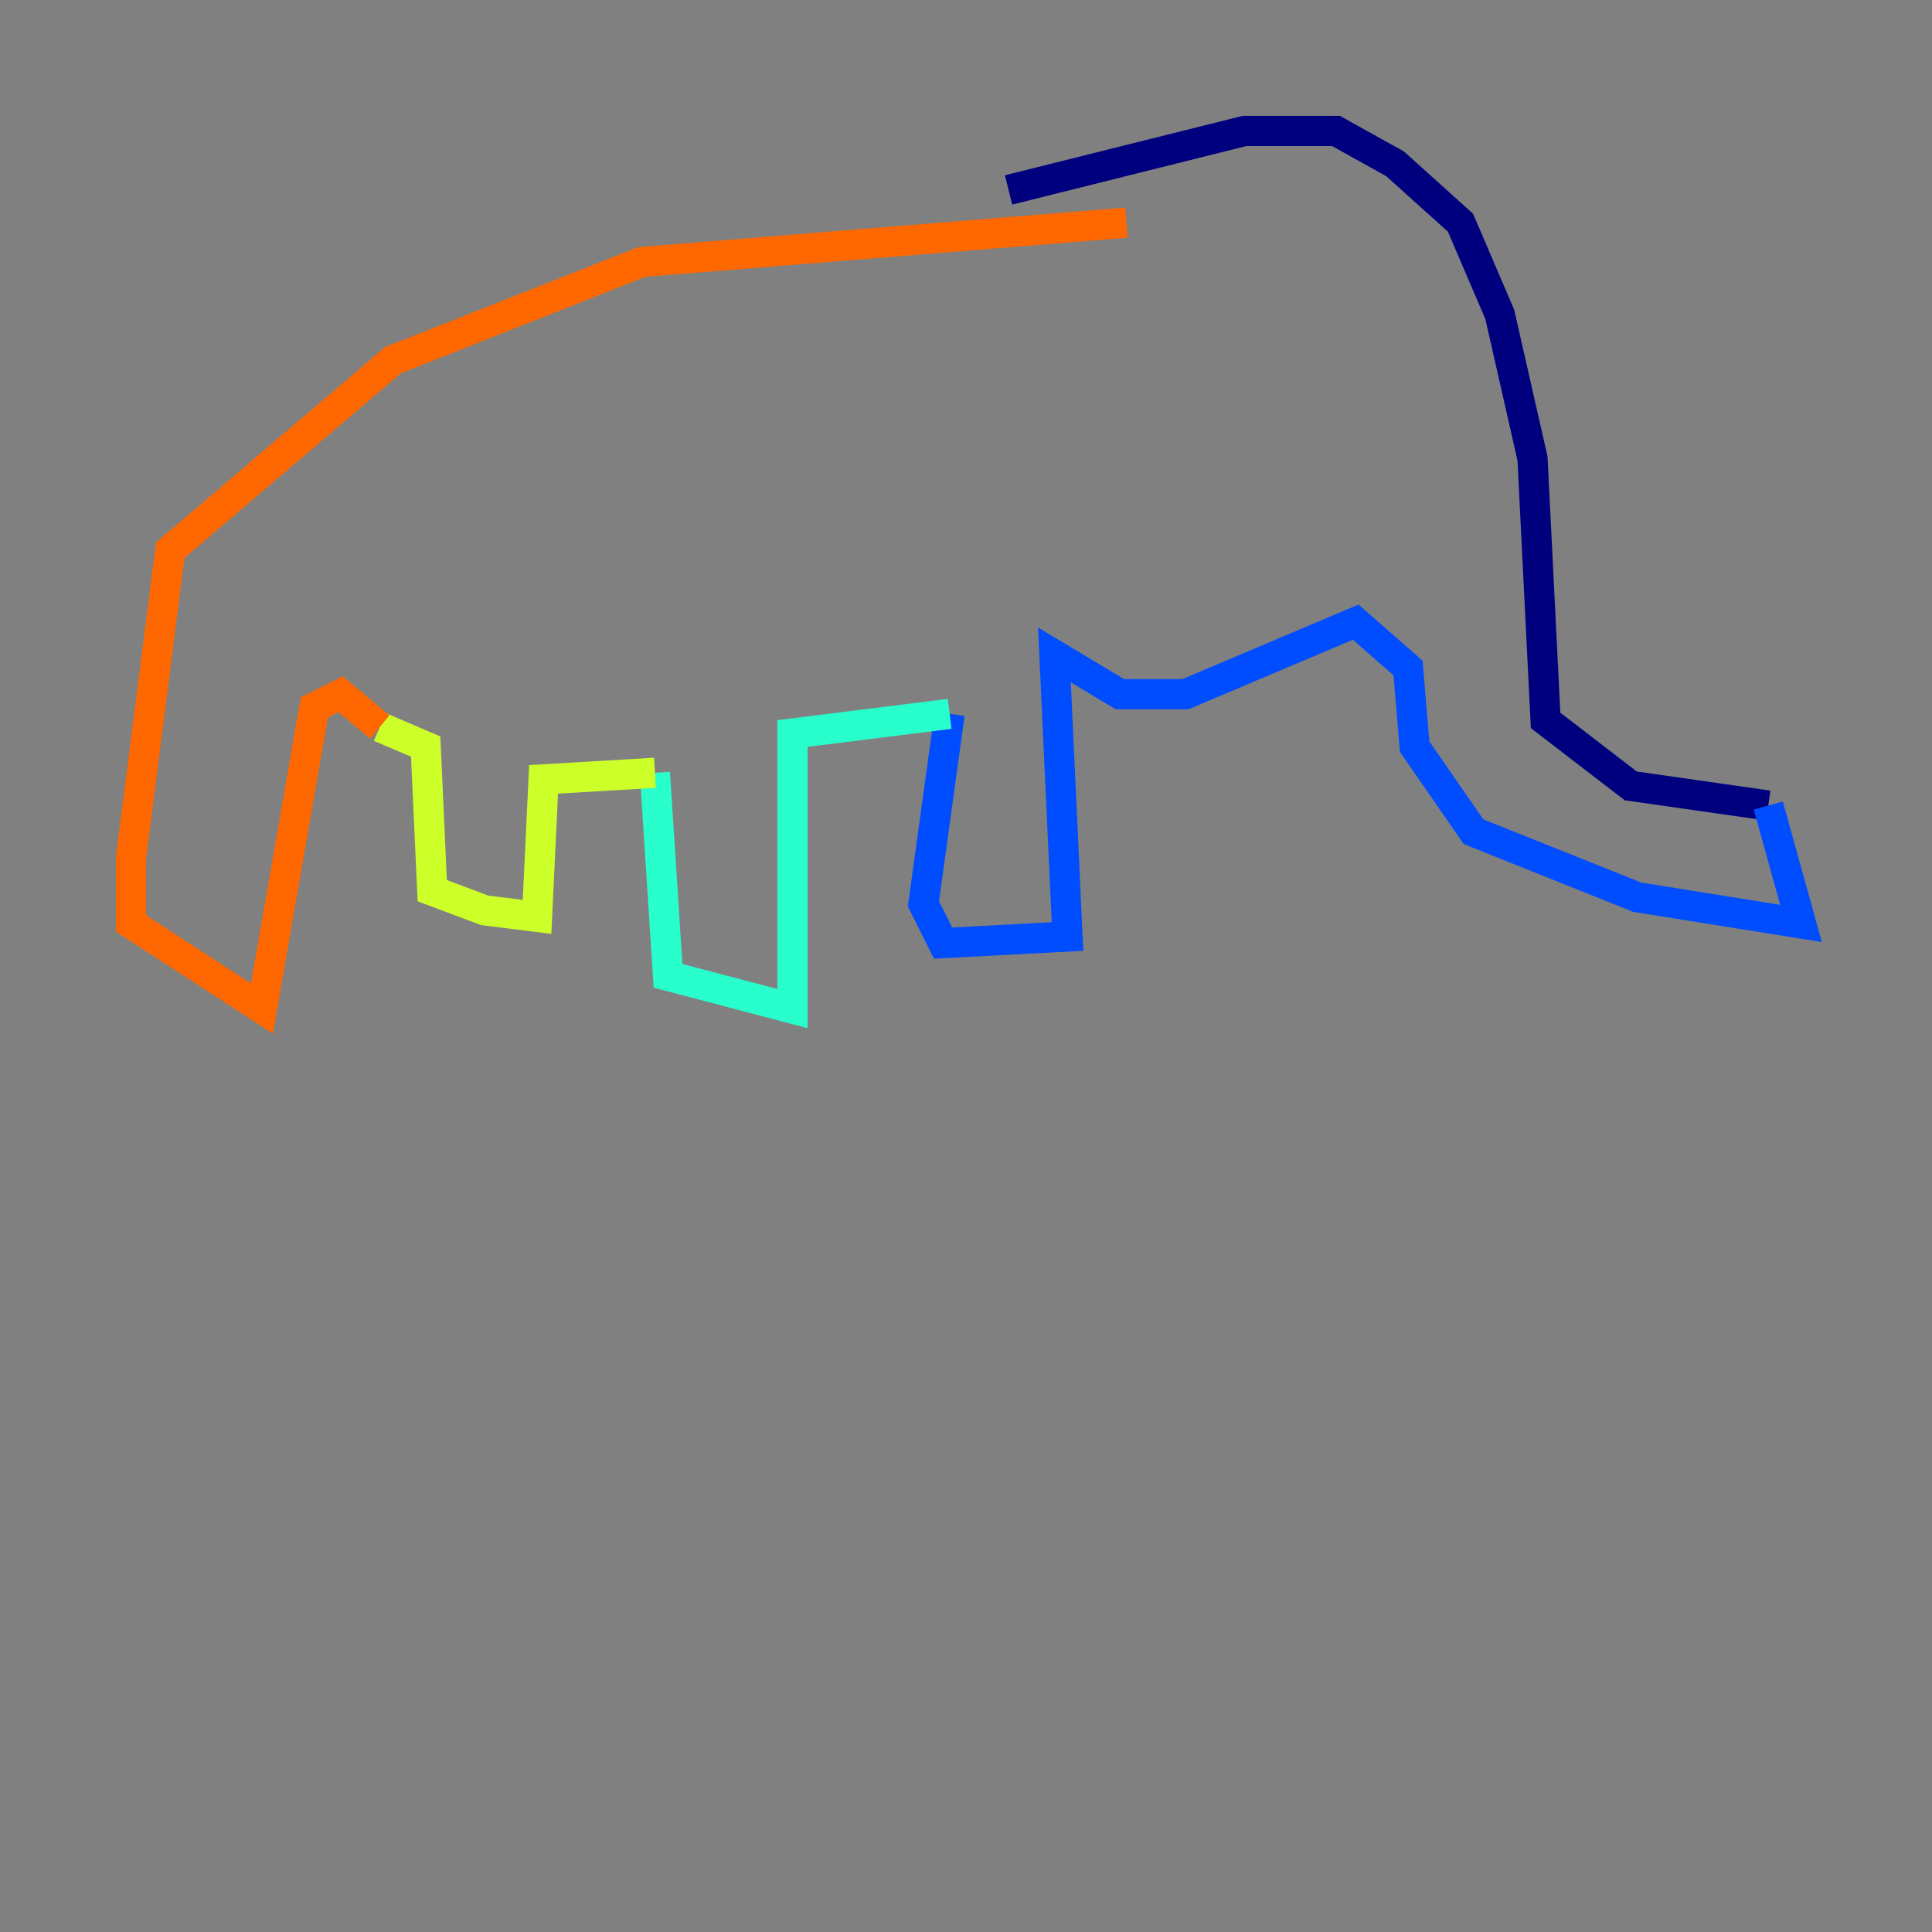 <?xml version="1.0" encoding="utf-8" ?>
<svg baseProfile="tiny" height="128" version="1.2" viewBox="0,0,128,128" width="128" xmlns="http://www.w3.org/2000/svg" xmlns:ev="http://www.w3.org/2001/xml-events" xmlns:xlink="http://www.w3.org/1999/xlink"><rect x="0" y="0" width="128" height="128" fill="#808080" stroke="none"/><defs /><polyline fill="none" points="66.82,12.583 82.441,8.678 88.515,8.678 92.42,10.848 96.759,14.752 99.363,20.827 101.532,30.373 102.4,47.729 108.041,52.068 117.153,53.37" stroke="#00007f" stroke-width="2" /><polyline fill="none" points="117.153,53.37 119.322,61.18 108.475,59.444 97.627,55.105 93.722,49.464 93.288,44.258 89.817,41.22 78.536,45.993 74.197,45.993 69.858,43.39 70.725,62.047 62.481,62.481 61.18,59.878 62.915,47.295" stroke="#004cff" stroke-width="2" /><polyline fill="none" points="62.915,47.295 52.502,48.597 52.502,66.82 44.258,64.651 43.39,51.2" stroke="#29ffcd" stroke-width="2" /><polyline fill="none" points="43.39,51.2 36.014,51.634 35.58,60.746 32.108,60.312 28.637,59.01 28.203,49.464 25.166,48.163" stroke="#cdff29" stroke-width="2" /><polyline fill="none" points="25.166,48.163 22.563,45.993 20.827,46.861 17.356,66.82 8.678,61.18 8.678,56.841 11.281,36.447 26.034,23.864 42.522,17.356 74.63,14.752" stroke="#ff6700" stroke-width="2" /><polyline fill="none" points="15.186,32.108 15.186,32.108" stroke="#7f0000" stroke-width="2" /></svg>